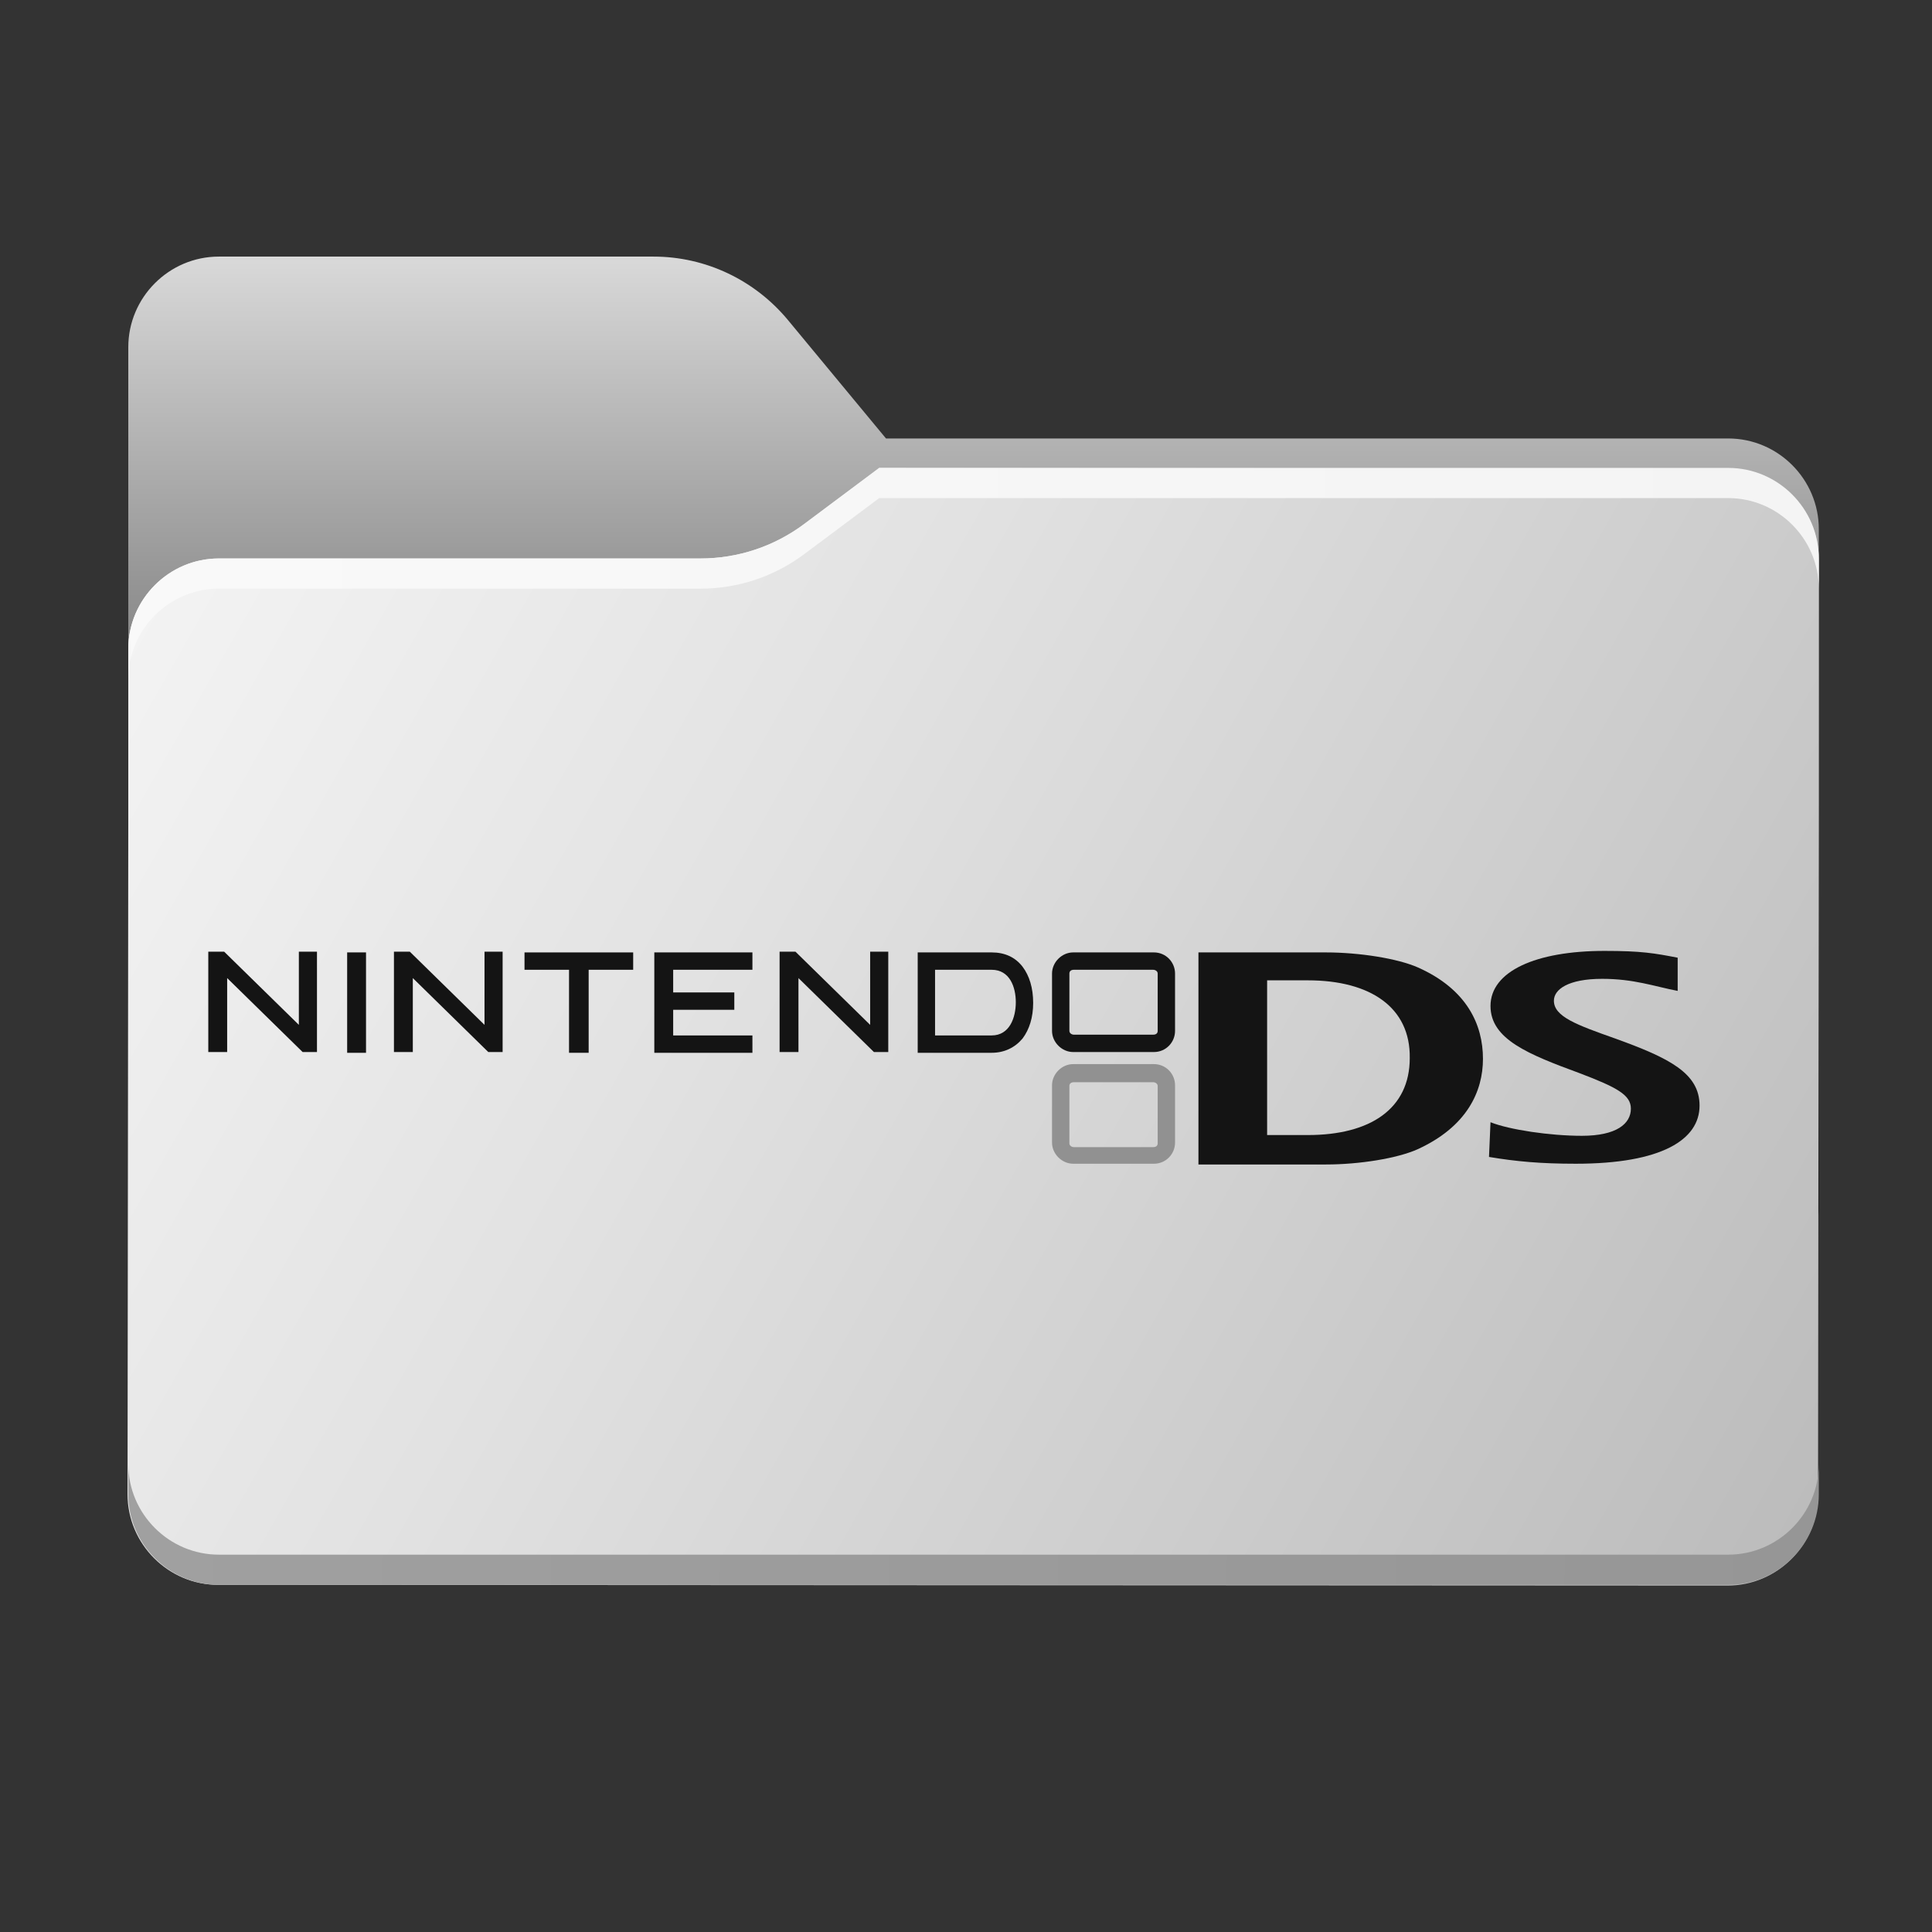 <?xml version="1.0" encoding="utf-8"?>
<!-- Generator: Adobe Illustrator 25.4.1, SVG Export Plug-In . SVG Version: 6.00 Build 0)  -->
<svg version="1.1" id="Layer_1" xmlns="http://www.w3.org/2000/svg" xmlns:xlink="http://www.w3.org/1999/xlink" x="0px" y="0px"
	 viewBox="0 0 256 256" style="enable-background:new 0 0 256 256;" xml:space="preserve">
<rect x="0" y="0" width="256" height="256" fill="#333333" stroke="none"/>
<style type="text/css">
	.st0{fill-rule:evenodd;clip-rule:evenodd;fill:url(#Back_00000000193049372184697020000009569041442727244427_);}
	.st1{display:none;}
	.st2{display:inline;}
	.st3{fill-rule:evenodd;clip-rule:evenodd;fill:#A6A1A1;}
	.st4{fill-rule:evenodd;clip-rule:evenodd;fill:url(#Front_00000048501351700639758710000003459284945329391546_);}
	.st5{fill-rule:evenodd;clip-rule:evenodd;fill:url(#Bottom_Highlight_00000163778820324532667640000007014752146490552225_);}
	.st6{fill-rule:evenodd;clip-rule:evenodd;fill:url(#Top_Highlight_00000134241131315682406570000009771595683713403032_);}
	.st7{fill:#919191;}
	.st8{fill:#141414;}
</style>
<linearGradient id="Back_00000100344281382159832310000004794987319390567613_" gradientUnits="userSpaceOnUse" x1="129" y1="34" x2="129" y2="172">
	<stop  offset="1.589457e-07" style="stop-color:#D9D9D9"/>
	<stop  offset="1" style="stop-color:#000000"/>
</linearGradient>
<path id="Back" style="fill-rule:evenodd;clip-rule:evenodd;fill:url(#Back_00000100344281382159832310000004794987319390567613_);" d="
	M104.4,42.4C100,37.1,93.5,34,86.6,34H29c-6.6,0-12,5.4-12,12v12.1v10.1V160c0,6.6,5.4,12,12,12h200c6.6,0,12-5.4,12-12V70.1
	c0-6.6-5.4-12-12-12H117.4L104.4,42.4z"/>
<g class="st1">
	<g class="st2">
		<path class="st3" d="M92.8,74c5,0,9.8-1.6,13.8-4.6l9.9-7.4H229c6.6,0,12,5.4,12,12v34v52c0,6.6-5.4,12-12,12H29
			c-6.6,0-12-5.4-12-12v-52V86c0-6.6,5.4-12,12-12h58H92.8z"/>
	</g>
</g>
<linearGradient id="Front_00000077291347152509621210000008474528259896849822_" gradientUnits="userSpaceOnUse" x1="16.893" y1="185.625" x2="247.837" y2="54.394" gradientTransform="matrix(1 0 0 -1 0 258)">
	<stop  offset="7.947285e-08" style="stop-color:#F4F4F4"/>
	<stop  offset="0.353" style="stop-color:#E2E2E2"/>
	<stop  offset="1" style="stop-color:#BABABA"/>
</linearGradient>
<path id="Front" style="fill-rule:evenodd;clip-rule:evenodd;fill:url(#Front_00000077291347152509621210000008474528259896849822_);" d="
	M92.8,74c5,0,9.8-1.6,13.8-4.6l9.9-7.4L229,62.1c6.6,0,12,5.4,12,12v34l-0.1,90c0,6.6-5.4,12-12,12l-200-0.1c-6.6,0-12-5.4-12-12
	l0.1-90V86c0-6.6,5.4-12,12-12h58H92.8z"/>
<linearGradient id="Bottom_Highlight_00000009558661803425492450000007086172639092088239_" gradientUnits="userSpaceOnUse" x1="16.925" y1="1022.683" x2="240.943" y2="1025.183" gradientTransform="matrix(1 0 0 1 0 -822)">
	<stop  offset="8.737419e-04" style="stop-color:#A0A0A0"/>
	<stop  offset="1" style="stop-color:#969696"/>
</linearGradient>
<path id="Bottom_Highlight" style="fill-rule:evenodd;clip-rule:evenodd;fill:url(#Bottom_Highlight_00000009558661803425492450000007086172639092088239_);" d="
	M17,194v4c0,6.6,5.4,12,12,12h200c6.6,0,12-5.4,12-12v-4c0,6.6-5.4,12-12,12H29C22.4,206,17,200.6,17,194z"/>
<linearGradient id="Top_Highlight_00000006686292320696369590000010522591282036955828_" gradientUnits="userSpaceOnUse" x1="17" y1="898" x2="241" y2="898" gradientTransform="matrix(1 0 0 1 0 -822)">
	<stop  offset="2.955303e-02" style="stop-color:#F9F9F9"/>
	<stop  offset="0.999" style="stop-color:#F4F4F4"/>
</linearGradient>
<path id="Top_Highlight" style="fill-rule:evenodd;clip-rule:evenodd;fill:url(#Top_Highlight_00000006686292320696369590000010522591282036955828_);" d="
	M106.6,69.4c-4,3-8.8,4.6-13.8,4.6H87H29c-6.6,0-12,5.4-12,12v4c0-6.6,5.4-12,12-12h58h5.8c5,0,9.8-1.6,13.8-4.6l9.9-7.4H229
	c6.6,0,12,5.4,12,12v-4c0-6.6-5.4-12-12-12H116.5L106.6,69.4z"/>
<g>
	<path class="st7" d="M152.9,141h-10.7c-1.5,0-2.8,1.3-2.8,2.8v7.6c0,1.5,1.3,2.8,2.8,2.8h10.7c1.6,0,2.8-1.3,2.8-2.8v-7.6
		C155.7,142.3,154.5,141,152.9,141 M153.4,151.5c0,0.3-0.2,0.5-0.6,0.5h-10.5c-0.3,0-0.6-0.2-0.6-0.5v-7.6c0-0.3,0.2-0.5,0.6-0.5
		h10.5c0.3,0,0.6,0.2,0.6,0.5V151.5z"/>
	<path class="st8" d="M30.1,129.6v9.8h-2.5v-13.3h2.1l9.9,9.7v-9.7H42v13.3h-1.9L30.1,129.6z"/>
	<path class="st8" d="M54.7,129.6v9.8h-2.5v-13.3h2.1l9.9,9.7v-9.7h2.4v13.3h-1.9L54.7,129.6z"/>
	<path class="st8" d="M105.8,129.6v9.8h-2.5v-13.3h2.1l9.9,9.7v-9.7h2.4v13.3h-1.9L105.8,129.6z"/>
	<path class="st8" d="M46,126.2h2.5v13.3H46C46,139.4,46,126.2,46,126.2z"/>
	<path class="st8" d="M69.5,126.2h14.4v2.3H78v11h-2.6v-11h-5.9V126.2z"/>
	<path class="st8" d="M86.7,126.2h13v2.3H89.2v3h8.1v2.3h-8.1v3.4h10.5v2.3h-13C86.7,139.4,86.7,126.2,86.7,126.2z"/>
	<path class="st8" d="M135.5,128.1c-1-1.3-2.4-1.9-4.1-1.9h-9.8v13.3h9.8c1.7,0,3.1-0.7,4.1-1.9c0.9-1.2,1.4-2.8,1.4-4.7
		C136.9,130.9,136.4,129.3,135.5,128.1 M131.4,137.2h-7.5v-8.7h7.5c2.4,0,3.2,2.3,3.2,4.3C134.6,134.8,133.8,137.2,131.4,137.2z"/>
	<path class="st8" d="M152.9,126.2h-10.7c-1.5,0-2.8,1.3-2.8,2.8v7.6c0,1.5,1.3,2.8,2.8,2.8h10.7c1.6,0,2.8-1.3,2.8-2.8V129
		C155.7,127.5,154.5,126.2,152.9,126.2 M153.4,136.6c0,0.3-0.2,0.5-0.6,0.5h-10.5c-0.3,0-0.6-0.2-0.6-0.5V129c0-0.3,0.2-0.5,0.6-0.5
		h10.5c0.3,0,0.6,0.2,0.6,0.5V136.6z"/>
	<path class="st8" d="M197.5,148.7c2.5,1,7.9,1.8,12.1,1.8c4.6,0,6.5-1.6,6.5-3.6c0-1.8-1.8-2.8-6.8-4.7c-6.8-2.5-11.8-4.5-11.8-8.9
		c0-4.6,6-7.3,15.1-7.3c4.9,0,6.6,0.3,9.7,0.9v4.4c-3.1-0.6-5.8-1.6-10-1.6c-4.5,0-6.4,1.4-6.4,2.9c0,2.1,3,3.2,8.1,5
		c7.2,2.6,11.2,4.6,11.2,8.9c0,4.5-5,7.7-16.4,7.7c-4.7,0-7.9-0.3-11.5-0.9L197.5,148.7z"/>
	<path class="st8" d="M187.8,152.3c-2.7,1.2-7.7,2-12.1,2h-16.9v-28.1h16.9c4.4,0,9.5,0.8,12.2,2c6.5,2.9,8.6,7.6,8.6,12.1
		C196.5,144.6,194.4,149.3,187.8,152.3 M173.3,129.9h-5.4v20.5h5.4c8.3,0,13.5-3.5,13.5-10.2C186.9,133.5,181.6,129.9,173.3,129.9z"
		/>
</g>
</svg>
